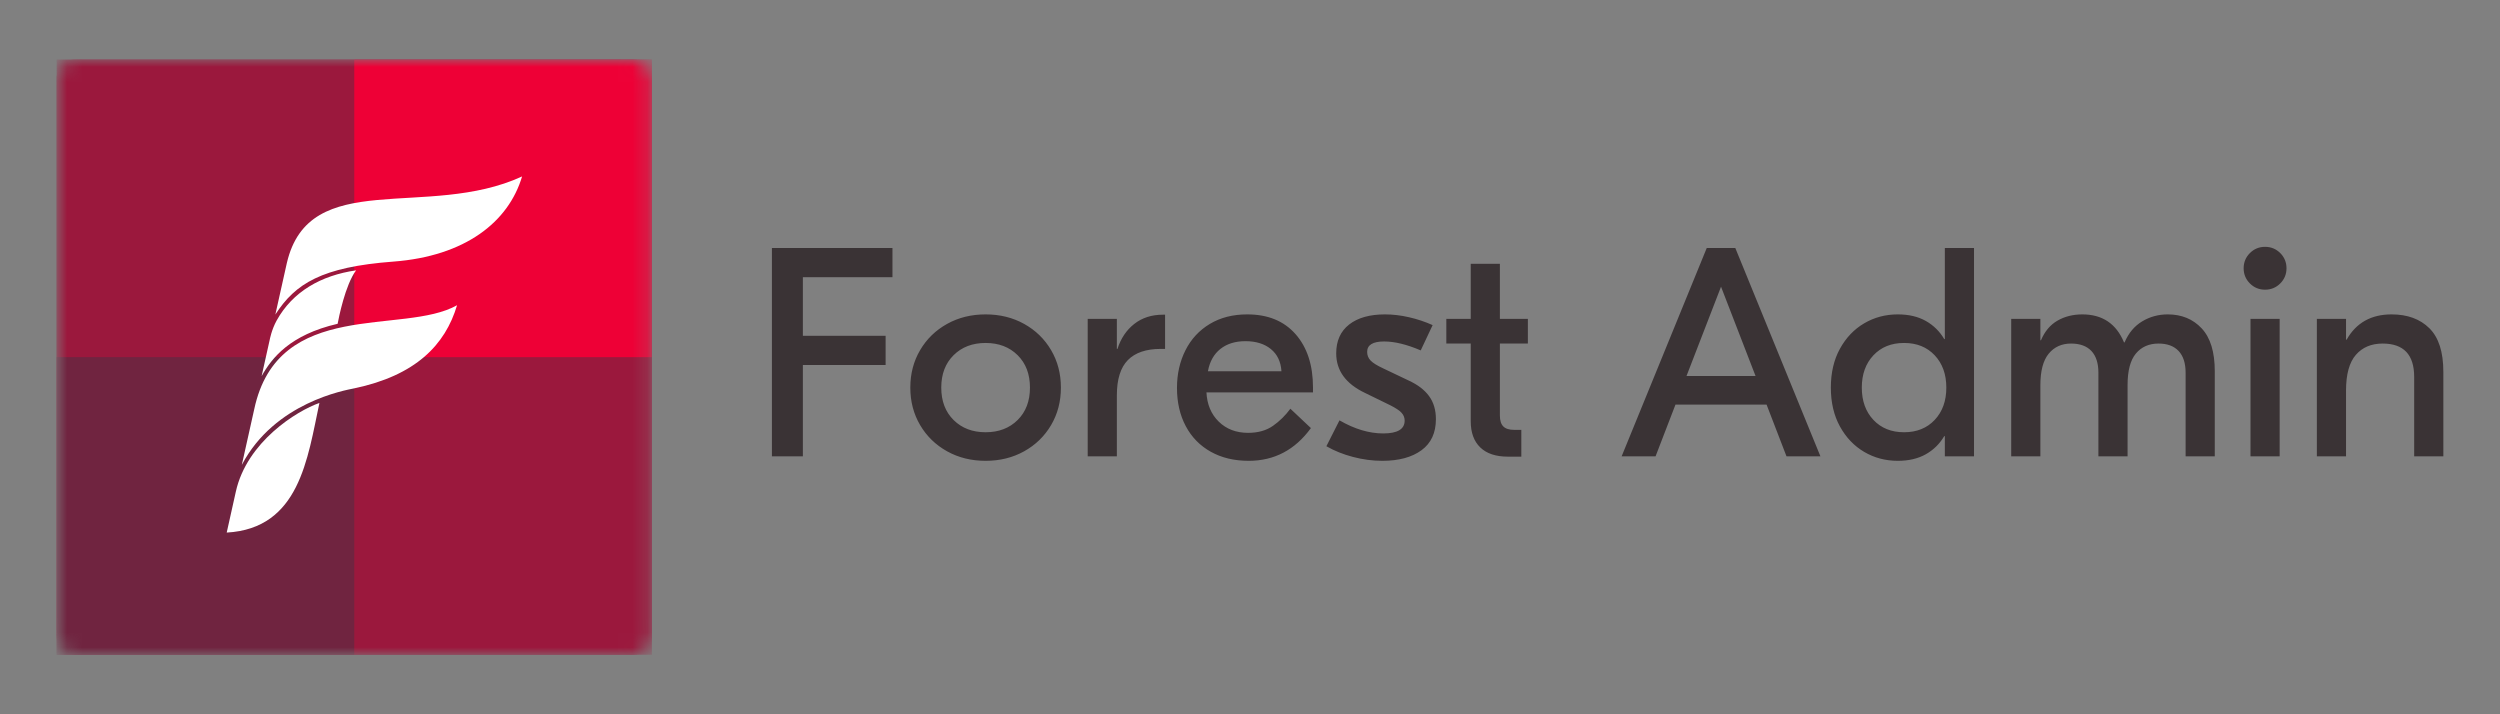 <svg width="168" height="48" viewBox="0 0 168 48" fill="none" xmlns="http://www.w3.org/2000/svg">
<rect x="0" y="0" width="168" height="48" fill="#808080" stroke="none"/>
<path d="M53.953 30.667V24.527H59.513V22.567H53.953V18.627H59.973V16.667H51.873V30.667H53.953ZM66.233 30.967C67.193 30.967 68.056 30.754 68.823 30.327C69.59 29.9 70.193 29.314 70.633 28.567C71.073 27.82 71.293 26.98 71.293 26.047C71.293 25.114 71.073 24.274 70.633 23.527C70.193 22.78 69.59 22.194 68.823 21.767C68.056 21.34 67.193 21.127 66.233 21.127C65.273 21.127 64.41 21.34 63.643 21.767C62.876 22.194 62.273 22.78 61.833 23.527C61.393 24.274 61.173 25.114 61.173 26.047C61.173 26.98 61.393 27.82 61.833 28.567C62.273 29.314 62.876 29.9 63.643 30.327C64.41 30.754 65.273 30.967 66.233 30.967ZM66.233 29.047C65.353 29.047 64.636 28.774 64.083 28.227C63.53 27.68 63.253 26.954 63.253 26.047C63.253 25.14 63.53 24.414 64.083 23.867C64.636 23.32 65.353 23.047 66.233 23.047C67.113 23.047 67.83 23.32 68.383 23.867C68.936 24.414 69.213 25.14 69.213 26.047C69.213 26.954 68.936 27.68 68.383 28.227C67.83 28.774 67.113 29.047 66.233 29.047ZM75.053 30.667V26.567C75.053 25.487 75.3 24.697 75.793 24.197C76.286 23.697 77.02 23.447 77.993 23.447H78.293V21.147H78.153C77.393 21.147 76.75 21.354 76.223 21.767C75.696 22.18 75.32 22.74 75.093 23.447H75.053V21.427H73.093V30.667H75.053ZM83.913 30.967C85.633 30.967 87.026 30.234 88.093 28.767L86.713 27.467C86.38 27.92 85.99 28.304 85.543 28.617C85.096 28.93 84.54 29.087 83.873 29.087C83.073 29.087 82.416 28.837 81.903 28.337C81.39 27.837 81.113 27.18 81.073 26.367H88.233V26.047C88.233 24.54 87.843 23.344 87.063 22.457C86.283 21.57 85.2 21.127 83.813 21.127C82.853 21.127 82.016 21.34 81.303 21.767C80.59 22.194 80.043 22.784 79.663 23.537C79.283 24.29 79.093 25.134 79.093 26.067C79.093 27.04 79.29 27.897 79.683 28.637C80.076 29.377 80.636 29.95 81.363 30.357C82.09 30.764 82.94 30.967 83.913 30.967ZM86.113 24.947H81.173C81.293 24.294 81.573 23.794 82.013 23.447C82.453 23.1 83.013 22.927 83.693 22.927C84.4 22.927 84.97 23.104 85.403 23.457C85.836 23.81 86.073 24.307 86.113 24.947ZM92.893 30.967C94 30.967 94.876 30.73 95.523 30.257C96.17 29.784 96.493 29.087 96.493 28.167C96.493 27.554 96.34 27.037 96.033 26.617C95.726 26.197 95.266 25.847 94.653 25.567L92.933 24.747C92.533 24.56 92.256 24.387 92.103 24.227C91.95 24.067 91.873 23.874 91.873 23.647C91.873 23.18 92.253 22.947 93.013 22.947C93.72 22.947 94.54 23.147 95.473 23.547L96.273 21.847C95.766 21.62 95.236 21.444 94.683 21.317C94.13 21.19 93.593 21.127 93.073 21.127C92.046 21.127 91.243 21.354 90.663 21.807C90.083 22.26 89.793 22.907 89.793 23.747C89.793 24.907 90.44 25.794 91.733 26.407L93.413 27.227C93.786 27.414 94.043 27.584 94.183 27.737C94.323 27.89 94.393 28.067 94.393 28.267C94.393 28.84 93.913 29.127 92.953 29.127C92.006 29.127 91.026 28.834 90.013 28.247L89.133 29.987C89.666 30.294 90.263 30.534 90.923 30.707C91.583 30.88 92.24 30.967 92.893 30.967ZM102.233 30.687V28.887H101.753C101.42 28.887 101.176 28.81 101.023 28.657C100.87 28.504 100.793 28.26 100.793 27.927V23.087H102.673V21.427H100.793V17.727H98.833V21.427H97.193V23.087H98.833V28.307C98.833 29.067 99.046 29.654 99.473 30.067C99.9 30.48 100.52 30.687 101.333 30.687H102.233ZM111.253 30.667L112.593 27.187H118.713L120.053 30.667H122.333L116.613 16.667H114.693L108.973 30.667H111.253ZM117.973 25.267H113.333L115.653 19.267L117.973 25.267ZM127.533 30.967C128.266 30.967 128.893 30.82 129.413 30.527C129.933 30.234 130.346 29.827 130.653 29.307H130.693V30.667H132.653V16.667H130.693V22.787H130.653C130.346 22.267 129.933 21.86 129.413 21.567C128.893 21.274 128.266 21.127 127.533 21.127C126.706 21.127 125.953 21.327 125.273 21.727C124.593 22.127 124.05 22.697 123.643 23.437C123.236 24.177 123.033 25.047 123.033 26.047C123.033 27.047 123.236 27.917 123.643 28.657C124.05 29.397 124.593 29.967 125.273 30.367C125.953 30.767 126.706 30.967 127.533 30.967ZM127.953 29.047C127.1 29.047 126.413 28.77 125.893 28.217C125.373 27.664 125.113 26.94 125.113 26.047C125.113 25.154 125.373 24.43 125.893 23.877C126.413 23.324 127.1 23.047 127.953 23.047C128.806 23.047 129.493 23.324 130.013 23.877C130.533 24.43 130.793 25.154 130.793 26.047C130.793 26.94 130.533 27.664 130.013 28.217C129.493 28.77 128.806 29.047 127.953 29.047ZM137.113 30.667V25.887C137.113 24.927 137.3 24.22 137.673 23.767C138.046 23.314 138.546 23.087 139.173 23.087C139.773 23.087 140.23 23.254 140.543 23.587C140.856 23.92 141.013 24.407 141.013 25.047V30.667H142.973V25.867C142.973 24.907 143.16 24.204 143.533 23.757C143.906 23.31 144.413 23.087 145.053 23.087C145.64 23.087 146.09 23.254 146.403 23.587C146.716 23.92 146.873 24.407 146.873 25.047V30.667H148.833V24.947C148.833 23.654 148.54 22.694 147.953 22.067C147.366 21.44 146.606 21.127 145.673 21.127C145.046 21.127 144.473 21.284 143.953 21.597C143.433 21.91 143.04 22.38 142.773 23.007H142.733C142.213 21.754 141.28 21.127 139.933 21.127C139.306 21.127 138.75 21.267 138.263 21.547C137.776 21.827 137.406 22.267 137.153 22.867H137.113V21.427H135.153V30.667H137.113ZM152.213 19.467C152.613 19.467 152.953 19.327 153.233 19.047C153.513 18.767 153.653 18.427 153.653 18.027C153.653 17.627 153.513 17.287 153.233 17.007C152.953 16.727 152.613 16.587 152.213 16.587C151.813 16.587 151.473 16.727 151.193 17.007C150.913 17.287 150.773 17.627 150.773 18.027C150.773 18.427 150.913 18.767 151.193 19.047C151.473 19.327 151.813 19.467 152.213 19.467ZM153.193 30.667V21.427H151.233V30.667H153.193ZM157.653 30.667V26.247C157.653 25.154 157.873 24.354 158.313 23.847C158.753 23.34 159.353 23.087 160.113 23.087C161.526 23.087 162.233 23.834 162.233 25.327V30.667H164.193V24.987C164.193 23.654 163.88 22.677 163.253 22.057C162.626 21.437 161.78 21.127 160.713 21.127C159.34 21.127 158.333 21.694 157.693 22.827H157.653V21.427H155.693V30.667H157.653Z" fill="#3A3335"/>
<mask id="mask0_120_362" style="mask-type:alpha" maskUnits="userSpaceOnUse" x="3" y="4" width="41" height="41">
<path d="M5.057 4H42.557C43.247 4 43.807 4.56 43.807 5.25V42.751C43.807 43.441 43.247 44.001 42.557 44.001H5.057C4.366 44.001 3.807 43.441 3.807 42.751V5.25C3.807 4.56 4.366 4 5.057 4Z" fill="white"/>
</mask>
<g mask="url(#mask0_120_362)">
<path d="M5.057 4H42.557C43.247 4 43.807 4.56 43.807 5.25V42.751C43.807 43.441 43.247 44.001 42.557 44.001H5.057C4.366 44.001 3.807 43.441 3.807 42.751V5.25C3.807 4.56 4.366 4 5.057 4Z" fill="#9B183D"/>
<path d="M43.807 4H3.807V44.001H43.807V4Z" fill="#9B183D"/>
<path d="M43.807 4H23.807V24H43.807V4Z" fill="#EE0036"/>
<path d="M23.807 24H3.807V44.001H23.807V24Z" fill="#702440"/>
<path d="M26.437 17.579C31.261 17.215 34.176 14.918 35.084 11.857C28.719 14.79 20.777 11.202 19.274 17.683L18.503 21.137C19.844 19.057 21.614 17.942 26.437 17.579ZM23.929 18.167C21.559 18.509 19.657 19.608 18.59 21.54C18.247 22.161 18.126 22.829 18.126 22.829L17.581 25.274C18.264 24.056 19.486 22.498 22.689 21.758C22.761 21.37 23.198 19.147 23.929 18.167ZM17.083 27.506L16.25 31.241C18.457 27.038 23.207 26.222 23.794 26.099C27.931 25.234 29.922 23.18 30.714 20.511C27.105 22.552 18.68 19.989 17.083 27.506ZM15.848 33.04L15.235 35.789C20.127 35.514 20.667 30.812 21.465 27.078C19.943 27.609 16.589 29.691 15.848 33.04Z" fill="white"/>
</g>
</svg>
